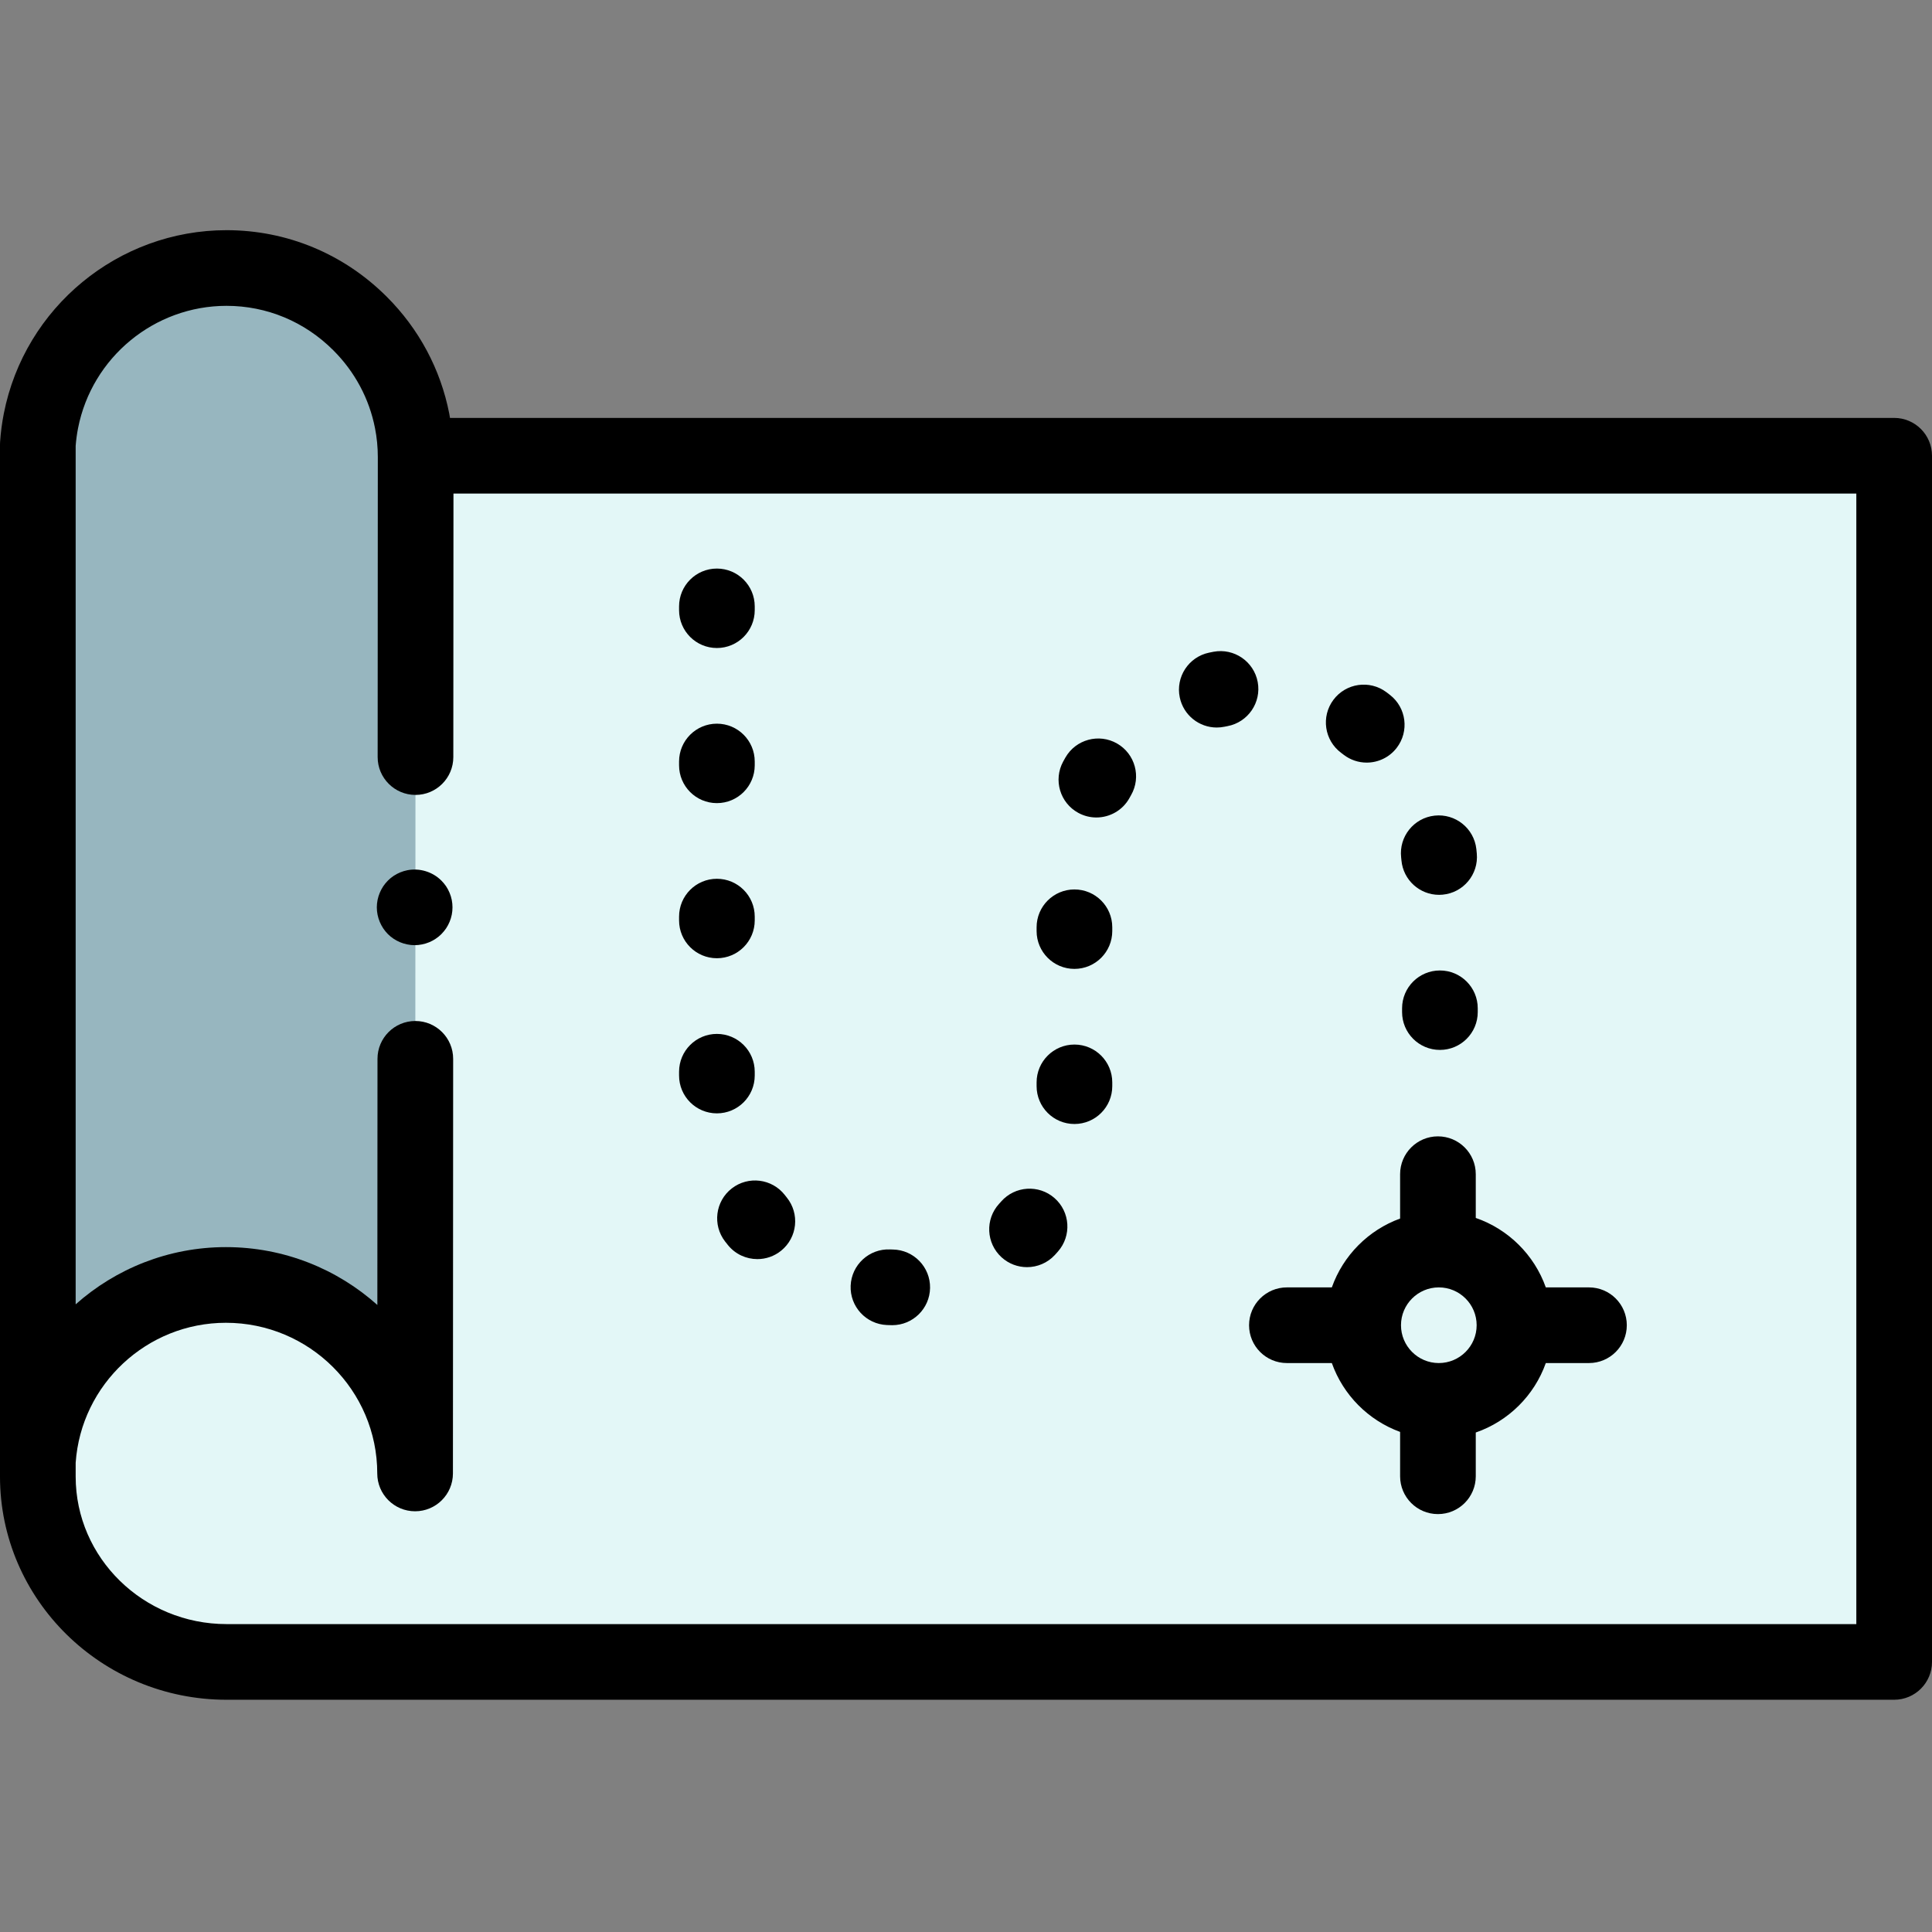 <svg height="512pt" viewBox="0 -61 512 512" width="512pt" xmlns="http://www.w3.org/2000/svg"><rect x="0" y="-61" width="512" height="512" fill="#808080" stroke="none"/><path d="m10.027 326.242v4.062c0 27.133 22.387 49.125 50.008 49.125h441.938v-319.656h-391.773zm0 0" fill="#e3f7f7"/><path d="m110.152 60.145-.148 269.332c0-27.586-22.551-49.953-50.137-49.953-26.492 0-48.18 20.633-49.84 46.715v-269.406c.137-2.145.418-4.246.82-6.312 4.523-23 24.914-40.492 49.184-40.492 13.789 0 26.316 5.633 35.395 14.723 6.918 6.91 11.836 15.824 13.789 25.77.617 3.121.938 6.332.938 9.625zm0 0" fill="#97b6bf"/><path d="m501.973 49.75h-382.719c-.07-.387-.125-.777-.199-1.16-2.301-11.727-8.023-22.422-16.535-30.926-11.383-11.391-26.469-17.664-42.488-17.664-28.664 0-53.488 20.434-59.02 48.59-.492 2.508-.824 5.062-.992 7.594-.012.215-.02.434-.02.648v269.406.004 4.062c0 32.617 26.93 59.148 60.035 59.148h441.938c5.539 0 10.027-4.488 10.027-10.023v-319.652c0-5.539-4.488-10.027-10.027-10.027zm-10.023 319.652h-431.914c-22.047 0-39.984-17.539-39.984-39.098v-3.656c1.445-20.82 18.887-37.098 39.816-37.098 22.117 0 40.109 17.91 40.109 39.93 0 5.535 4.488 10.023 10.023 10.023h.004c5.535 0 10.023-4.484 10.027-10.02l.059-109.875c.004-5.539-4.484-10.031-10.02-10.035-.004 0-.004 0-.004 0-5.535 0-10.023 4.488-10.027 10.023l-.035 65.234c-10.656-9.527-24.73-15.332-40.137-15.332-15.203 0-29.184 5.719-39.816 15.164v-227.484c.117-1.578.332-3.164.637-4.727 3.691-18.773 20.238-32.402 39.344-32.402 10.66 0 20.711 4.188 28.309 11.793 5.691 5.684 9.508 12.809 11.039 20.621.496 2.5.746 5.086.746 7.676l-.043 79.492c-.004 5.535 4.484 10.027 10.02 10.031h.008c5.531 0 10.02-4.484 10.023-10.02l.039-69.844h371.773v299.602zm0 0"/><path d="m371.316 166.219c.031.27.059.535.082.805.477 5.207 4.848 9.117 9.973 9.117.305 0 .613-.016.922-.043 5.516-.5 9.578-5.379 9.074-10.895-.035-.395-.074-.793-.117-1.188-.609-5.504-5.559-9.469-11.07-8.863-5.504.605-9.469 5.562-8.863 11.066zm0 0"/><path d="m322.453 131.801c.684 0 1.379-.07 2.07-.215.258-.055.516-.105.773-.152 5.441-1.023 9.027-6.262 8.008-11.703-1.023-5.441-6.262-9.023-11.703-8.008-.398.078-.797.156-1.195.238-5.418 1.137-8.891 6.453-7.754 11.871.992 4.727 5.156 7.969 9.801 7.969zm0 0"/><path d="m285.773 154.422c1.52.828 3.16 1.219 4.777 1.219 3.555 0 7-1.898 8.816-5.242.125-.23.25-.457.379-.68 2.754-4.805 1.09-10.934-3.715-13.684s-10.934-1.086-13.684 3.719c-.203.355-.402.711-.598 1.074-2.645 4.863-.844 10.953 4.023 13.594zm0 0"/><path d="m284.734 195.766c5.539 0 10.027-4.492 10.027-10.027v-1.004c0-5.535-4.488-10.023-10.027-10.023-5.535 0-10.023 4.488-10.023 10.023v1.004c0 5.539 4.488 10.027 10.023 10.027zm0 0"/><path d="m381.594 196.184c-5.539 0-10.027 4.488-10.027 10.027v1c0 5.539 4.488 10.027 10.027 10.027 5.535 0 10.023-4.488 10.023-10.027v-1c0-5.539-4.488-10.027-10.023-10.027zm0 0"/><path d="m355.41 138.508c.219.16.434.324.648.492 1.828 1.414 3.988 2.098 6.133 2.098 2.996 0 5.957-1.336 7.934-3.891 3.391-4.379 2.59-10.676-1.793-14.062-.312-.246-.629-.484-.945-.723-4.441-3.305-10.723-2.387-14.031 2.055-3.305 4.441-2.387 10.723 2.055 14.031zm0 0"/><path d="m189.984 151.836c5.539 0 10.027-4.488 10.027-10.027v-1c0-5.539-4.488-10.027-10.027-10.027-5.535 0-10.023 4.488-10.023 10.027v1c0 5.539 4.488 10.027 10.023 10.027zm0 0"/><path d="m192.168 268.02c.25.32.504.641.758.957 1.984 2.438 4.871 3.699 7.785 3.699 2.223 0 4.461-.734 6.32-2.246 4.297-3.496 4.945-9.809 1.453-14.105-.164-.203-.328-.406-.488-.617-3.402-4.367-9.699-5.156-14.07-1.758-4.371 3.398-5.16 9.699-1.758 14.07zm0 0"/><path d="m284.734 236.871c5.539 0 10.027-4.488 10.027-10.027v-1c0-5.539-4.488-10.027-10.027-10.027-5.535 0-10.023 4.488-10.023 10.027v1c0 5.539 4.488 10.027 10.023 10.027zm0 0"/><path d="m189.984 192.941c5.539 0 10.027-4.488 10.027-10.023v-1.004c0-5.535-4.488-10.027-10.027-10.027-5.535 0-10.023 4.492-10.023 10.027v1.004c0 5.535 4.488 10.023 10.023 10.023zm0 0"/><path d="m189.984 234.051c5.539 0 10.027-4.488 10.027-10.027v-1c0-5.539-4.488-10.027-10.027-10.027-5.535 0-10.023 4.488-10.023 10.027v1c0 5.539 4.488 10.027 10.023 10.027zm0 0"/><path d="m189.984 110.73c5.539 0 10.027-4.492 10.027-10.027v-1.004c0-5.535-4.488-10.023-10.027-10.023-5.535 0-10.023 4.488-10.023 10.023v1.004c0 5.535 4.488 10.027 10.023 10.027zm0 0"/><path d="m272.172 274.809c2.719 0 5.434-1.102 7.41-3.266.266-.293.531-.59.793-.887 3.656-4.16 3.246-10.496-.914-14.148-4.156-3.656-10.492-3.25-14.148.91-.18.203-.359.406-.543.605-3.734 4.09-3.441 10.43.645 14.164 1.926 1.758 4.344 2.621 6.758 2.621zm0 0"/><path d="m235.039 290.148c.41.02.824.027 1.234.035.062 0 .121.004.18.004 5.457 0 9.926-4.375 10.023-9.852.098-5.535-4.312-10.102-9.848-10.199-.258-.004-.512-.012-.766-.023-5.52-.234-10.203 4.074-10.43 9.605-.227 5.531 4.074 10.203 9.605 10.43zm0 0"/><path d="m341.043 300.223h11.906c2.996 8.453 9.672 15.184 18.094 18.25v11.75c0 5.539 4.488 10.027 10.027 10.027 5.535 0 10.023-4.488 10.023-10.027v-11.594c8.641-2.984 15.508-9.797 18.562-18.406h11.441c5.535 0 10.023-4.488 10.023-10.023 0-5.539-4.488-10.027-10.023-10.027h-11.441c-3.055-8.609-9.922-15.422-18.562-18.406v-11.594c0-5.535-4.488-10.027-10.023-10.027-5.539 0-10.027 4.492-10.027 10.027v11.754c-8.422 3.062-15.098 9.793-18.094 18.246h-11.906c-5.539 0-10.027 4.492-10.027 10.027 0 5.535 4.488 10.023 10.027 10.023zm40.258 0c-5.527 0-10.023-4.496-10.023-10.027 0-5.527 4.496-10.023 10.023-10.023 5.531 0 10.027 4.496 10.027 10.023 0 5.531-4.496 10.027-10.027 10.027zm0 0"/><path d="m119.148 175.617c-.25-.602-.559-1.184-.922-1.734-.371-.539-.789-1.051-1.254-1.512-2.324-2.336-5.781-3.398-9.043-2.746-.641.129-1.273.32-1.875.57-.609.25-1.191.562-1.734.922-.551.371-1.062.781-1.523 1.254-.461.461-.883.973-1.242 1.512-.359.555-.672 1.137-.922 1.734-.25.602-.441 1.234-.574 1.875-.129.652-.199 1.305-.199 1.965 0 .652.07 1.316.199 1.957.133.641.324 1.273.574 1.875.25.602.562 1.184.922 1.734.359.539.781 1.051 1.242 1.523.461.461.973.883 1.523 1.242.543.359 1.125.672 1.734.922.602.254 1.234.441 1.875.57.645.133 1.305.203 1.957.203.652 0 1.312-.07 1.965-.203.633-.129 1.262-.316 1.875-.57.602-.25 1.184-.562 1.723-.922.555-.359 1.062-.781 1.523-1.242.465-.473.883-.984 1.254-1.523.363-.555.672-1.133.922-1.734.254-.602.441-1.234.574-1.875.129-.645.191-1.305.191-1.957 0-.66-.062-1.312-.191-1.965-.133-.641-.32-1.273-.574-1.875zm0 0"/></svg>
